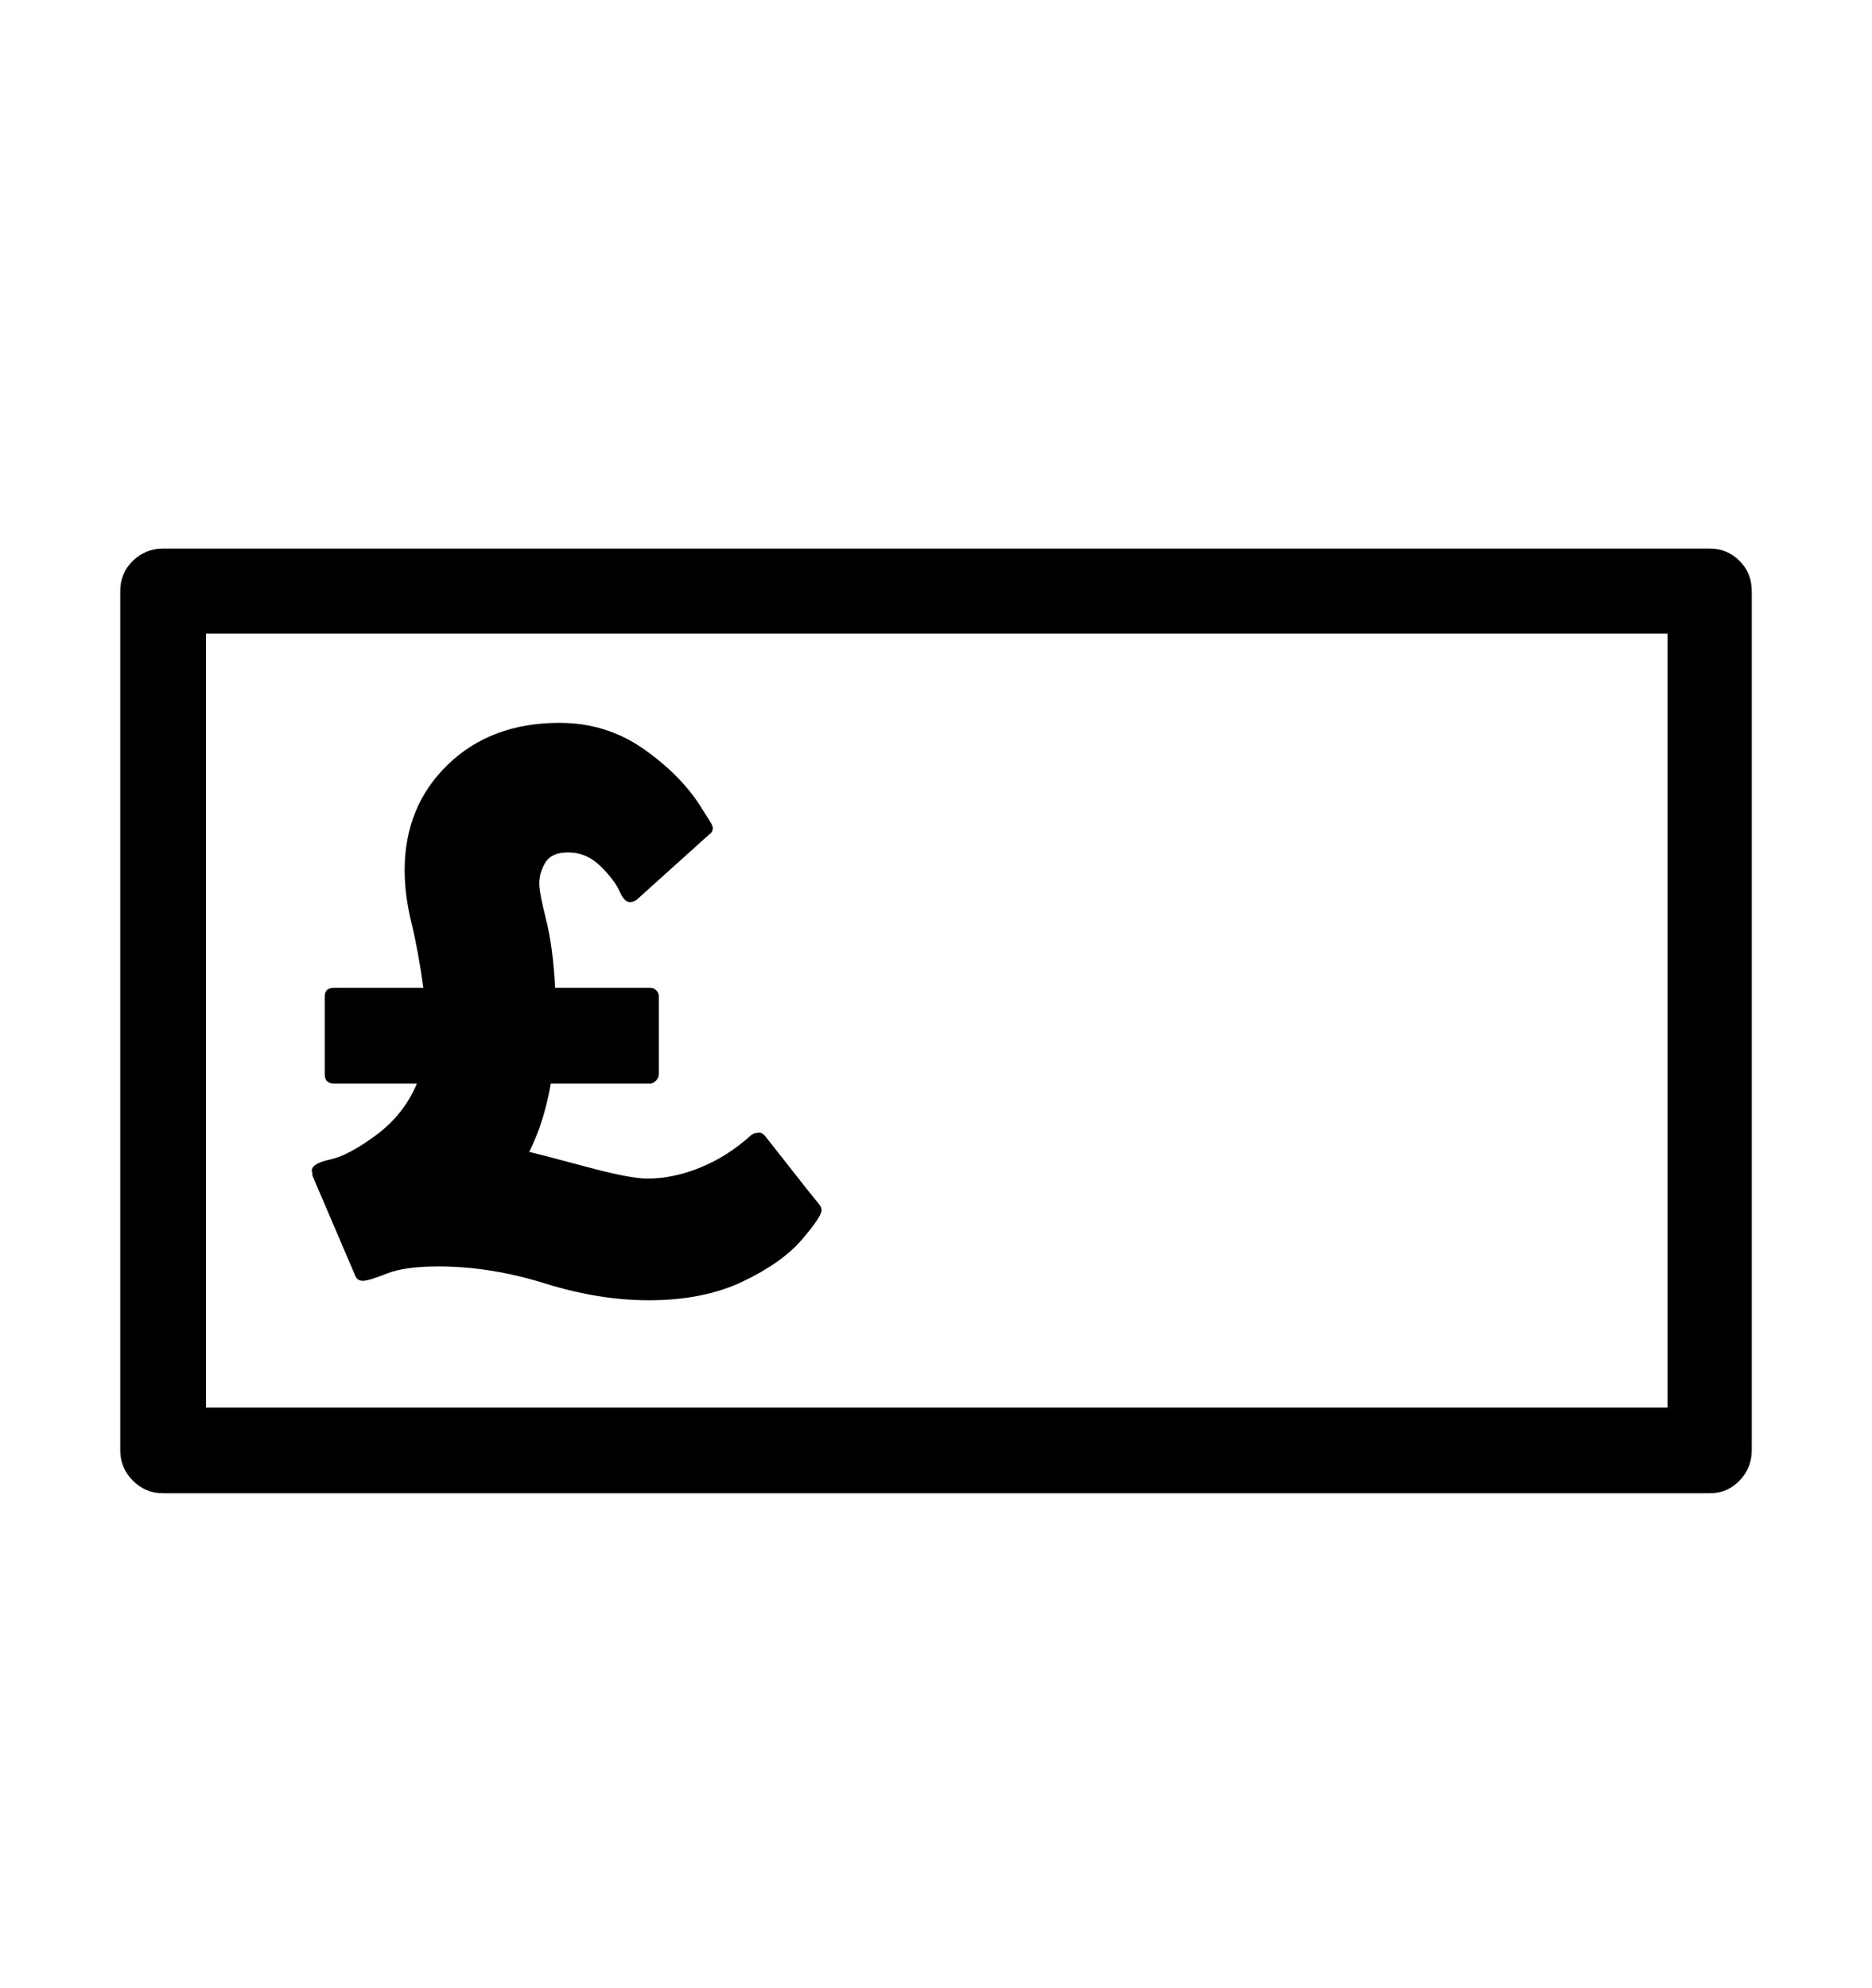 <svg viewBox="0 0 2600 2760.837" xmlns="http://www.w3.org/2000/svg"><path d="M2375 762q24 0 41 17t17 42v1193q0 25-17 42.5t-41 17.5h-2149q-24 0-41.5-17.5t-17.5-42.5v-1193q0-25 17.5-42t41.5-17h2149z m-59 118h-2030v1075h2030v-1075z m-1178 793q3 4 3 8 0 9-27.5 41t-82 58-130.5 26q-69 0-144.5-23.5t-147.5-23.5q-47 0-72 10t-33 10-11-8l-59-138q0-4-1-7 0-10 25.5-15.5t64-34 56.5-71.5h-115q-13 0-13-13v-108q0-12 13-12h124q-7-51-16.5-90t-9.5-73q0-89 60-147t155-58q65 0 116.5 36t79.5 80l15 24q2 4 2 6 0 6-5 9l-101 91q-5 3-9 3-8 0-14.5-15t-26-34.5-45.5-19.5q-23 0-31.5 14t-8.5 29q0 13 9.5 50.5t12.5 94.5h132q5 0 8.5 3.5t3.5 8.5v108q0 5-4 9t-8 4h-138q-4 24-11.5 48.5t-18.5 46.5q14 3 77 20t87 17q36 0 74-15.5t71-45.5l4-2q2 0 6-1 4 0 8 4l59 75z"/></svg>